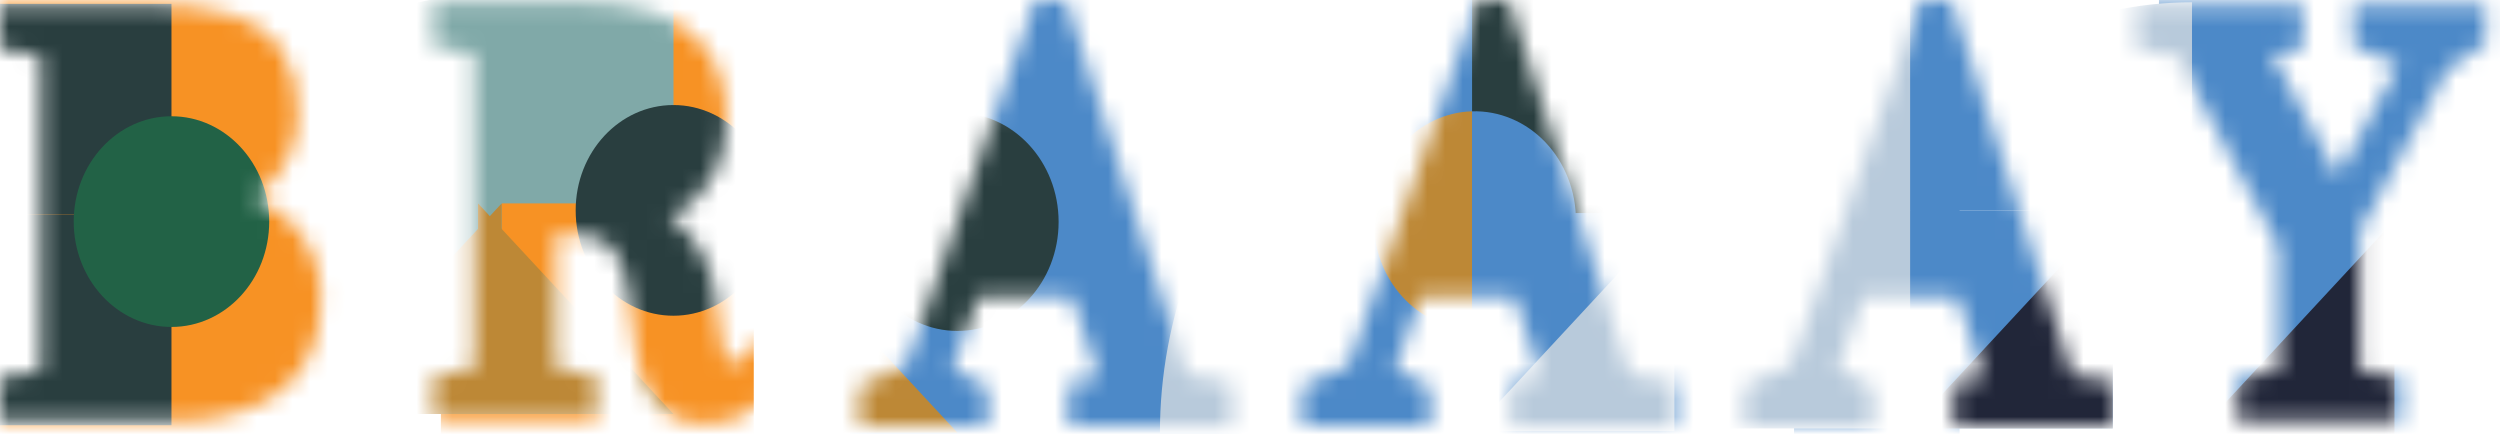 <svg width="141" height="25" viewBox="0 0 141 25" fill="none" xmlns="http://www.w3.org/2000/svg">
<mask id="mask0_146_813" style="mask-type:luminance" maskUnits="userSpaceOnUse" x="120" y="0" width="21" height="24">
<path d="M132.708 0.27V2.575L135.265 3.676L131.85 9.954L128.144 3.048L129.884 2.765V0.27H120.497V2.743L122.808 3.181L128.505 13.896V20.904L126.194 21.306V23.762H135.405V21.306L133.094 20.904V13.016L138.019 3.929L140.183 2.446V0.27H132.708Z" fill="white"/>
</mask>
<g mask="url(#mask0_146_813)">
<path d="M141.246 -10.167H121.765V40.662H141.246V-10.167Z" fill="#4C89C8"/>
<path d="M123.632 0.128C117.577 0.128 111.771 2.721 107.489 7.335C103.208 11.95 100.802 18.209 100.802 24.735H123.632V0.128Z" fill="#B8CADB"/>
<path d="M135.048 12.432H123.633V24.735H135.048V12.432Z" fill="#4C89C8"/>
<path d="M135.048 12.432V24.735H123.633" fill="#212639"/>
<path d="M135.048 0.128H123.633V12.432H135.048V0.128Z" fill="#4C89C8"/>
</g>
<mask id="mask1_146_813" style="mask-type:luminance" maskUnits="userSpaceOnUse" x="0" y="0" width="19" height="24">
<path d="M14.42 1.456C15.002 1.8 15.508 2.277 15.902 2.854C16.53 3.873 16.845 5.081 16.8 6.304C16.831 7.248 16.626 8.183 16.207 9.013C15.789 9.842 15.171 10.535 14.42 11.02V11.193C15.069 11.484 15.676 11.875 16.222 12.352C16.839 12.913 17.329 13.619 17.654 14.416C17.978 15.213 18.129 16.079 18.093 16.949C18.093 19.271 17.272 21.028 15.663 22.174C14.178 23.231 12.183 23.762 9.732 23.762H0V21.306L2.29 20.904V3.137L0 2.761V0.27H8.538C10.076 0.221 11.613 0.416 13.098 0.849C13.242 0.898 13.381 0.951 13.508 1.009L14.42 1.456Z" fill="white"/>
</mask>
<g mask="url(#mask1_146_813)">
<path d="M19.583 -5.632H-6.748V31.123H19.583V-5.632Z" fill="#F79224"/>
<path d="M9.671 12.1H-1.354V23.983H9.671V12.1Z" fill="#293E3F"/>
<path d="M9.671 0.217H-1.354V12.1H9.671V0.217Z" fill="#293E3F"/>
<path d="M9.671 18.44C12.715 18.44 15.183 15.78 15.183 12.498C15.183 9.217 12.715 6.557 9.671 6.557C6.626 6.557 4.158 9.217 4.158 12.498C4.158 15.78 6.626 18.44 9.671 18.44Z" fill="#226246"/>
</g>
<mask id="mask2_146_813" style="mask-type:luminance" maskUnits="userSpaceOnUse" x="24" y="0" width="21" height="24">
<path d="M42.594 19.285L41.905 20.032C41.731 20.223 41.533 20.387 41.318 20.519C41.224 20.582 41.119 20.624 41.01 20.643C40.823 20.095 40.704 19.522 40.657 18.94L40.333 16.635C40.154 15.217 39.538 13.905 38.584 12.91C38.331 12.654 38.056 12.424 37.763 12.224C40.349 10.95 40.973 8.627 40.973 6.68C40.973 4.468 40.226 2.796 38.752 1.686C37.382 0.642 35.3 0.133 32.353 0.133H24.439V2.628L26.726 3.004V20.793L24.439 21.196V23.651H33.658V21.174L31.364 20.793V13.228H32.353C33.355 13.228 34.073 13.467 34.488 13.94C35 14.588 35.315 15.389 35.391 16.236L35.867 19.829C36.068 21.231 36.466 22.231 37.098 22.877C37.853 23.59 38.838 23.954 39.84 23.89C40.547 23.894 41.247 23.734 41.892 23.421C42.593 23.062 43.213 22.544 43.711 21.904L44.285 21.236L42.594 19.285Z" fill="white"/>
</mask>
<g mask="url(#mask2_146_813)">
<path d="M42.512 -3.539H24.866V26.921H42.512V-3.539Z" fill="#F79224"/>
<path d="M28.294 -0.411C22.447 -0.411 16.839 2.092 12.705 6.548C8.57 11.005 6.248 17.048 6.248 23.35H28.294V-0.411Z" fill="#80A9A8"/>
<path d="M28.294 11.472V23.35H17.269" fill="#BD8836"/>
<path d="M26.96 11.472V23.35H37.981" fill="#BD8836"/>
<path d="M37.985 -0.411H26.96V11.472H37.985V-0.411Z" fill="#80A9A8"/>
<path d="M37.981 17.807C41.025 17.807 43.493 15.147 43.493 11.865C43.493 8.584 41.025 5.924 37.981 5.924C34.936 5.924 32.468 8.584 32.468 11.865C32.468 15.147 34.936 17.807 37.981 17.807Z" fill="#293E3F"/>
</g>
<mask id="mask3_146_813" style="mask-type:luminance" maskUnits="userSpaceOnUse" x="48" y="0" width="22" height="25">
<path d="M66.947 21.13L60.121 0H58.393L51.115 20.594L48.472 21.758V24.032H55.696V21.78L53.717 20.833L55.17 16.767H60.465L61.968 21.28L60.26 21.572V24.032H69.475V21.576L66.947 21.13Z" fill="white"/>
</mask>
<g mask="url(#mask3_146_813)">
<path d="M70.025 -30.287H47.942V30.54H70.025V-30.287Z" fill="#4C89C8"/>
<path d="M88.25 -0.199C82.195 -0.199 76.388 2.393 72.107 7.008C67.825 11.623 65.42 17.881 65.42 24.408H88.25V-0.199Z" fill="#B8CADB"/>
<path d="M42.586 12.104V24.408H54.001" fill="#BD8836"/>
<path d="M54.001 -0.199H42.586V12.104H54.001V-0.199Z" fill="#80A9A8"/>
<path d="M54.001 18.665C57.152 18.665 59.706 15.912 59.706 12.516C59.706 9.119 57.152 6.366 54.001 6.366C50.85 6.366 48.295 9.119 48.295 12.516C48.295 15.912 50.85 18.665 54.001 18.665Z" fill="#293E3F"/>
</g>
<mask id="mask4_146_813" style="mask-type:luminance" maskUnits="userSpaceOnUse" x="73" y="0" width="22" height="25">
<path d="M91.908 21.13L85.082 0H83.354L76.08 20.594L73.433 21.758V24.032H80.657V21.78L78.683 20.833L80.135 16.767H85.431L86.933 21.28L85.225 21.572V24.032H94.436V21.576L91.908 21.13Z" fill="white"/>
</mask>
<g mask="url(#mask4_146_813)">
<path d="M97.289 -5.504H70.025V32.411H97.289V-5.504Z" fill="#4C89C8"/>
<path d="M94.436 12.016V24.319H83.021" fill="#B8CADB"/>
<path d="M83.025 12.016L94.44 12.016V-0.288L83.025 -0.288V12.016Z" fill="#293E3F"/>
<path d="M83.021 18.581C83.783 18.603 84.542 18.46 85.252 18.161C85.963 17.862 86.61 17.412 87.157 16.839C87.703 16.265 88.138 15.58 88.434 14.822C88.731 14.065 88.884 13.251 88.884 12.429C88.884 11.607 88.731 10.794 88.434 10.036C88.138 9.279 87.703 8.593 87.157 8.02C86.61 7.446 85.963 6.997 85.252 6.698C84.542 6.398 83.783 6.256 83.021 6.278" fill="#4C89C8"/>
<path d="M83.021 18.581C81.534 18.538 80.121 17.871 79.083 16.722C78.045 15.573 77.464 14.033 77.464 12.43C77.464 10.826 78.045 9.286 79.083 8.137C80.121 6.988 81.534 6.321 83.021 6.278" fill="#BD8836"/>
</g>
<mask id="mask5_146_813" style="mask-type:luminance" maskUnits="userSpaceOnUse" x="98" y="0" width="22" height="25">
<path d="M116.872 21.13L110.046 0H108.318L101.044 20.594L98.397 21.758V24.032H105.621V21.78L103.643 20.833L105.1 16.767H110.395L111.893 21.28L110.186 21.572V24.032H119.401V21.576L116.872 21.13Z" fill="white"/>
</mask>
<g mask="url(#mask5_146_813)">
<path d="M110.518 -11.95H101.184V32.15H110.518V-11.95Z" fill="#4C89C8"/>
<path d="M107.744 -0.442C101.689 -0.442 95.882 2.15 91.6 6.765C87.319 11.38 84.914 17.638 84.914 24.164H107.744V-0.442Z" fill="#B8CADB"/>
<path d="M119.159 11.861H107.744V24.165H119.159V11.861Z" fill="#4C89C8"/>
<path d="M119.159 11.861V24.165H107.744" fill="#212639"/>
<path d="M119.159 -0.442H107.744V11.861H119.159V-0.442Z" fill="#4C89C8"/>
</g>
</svg>
